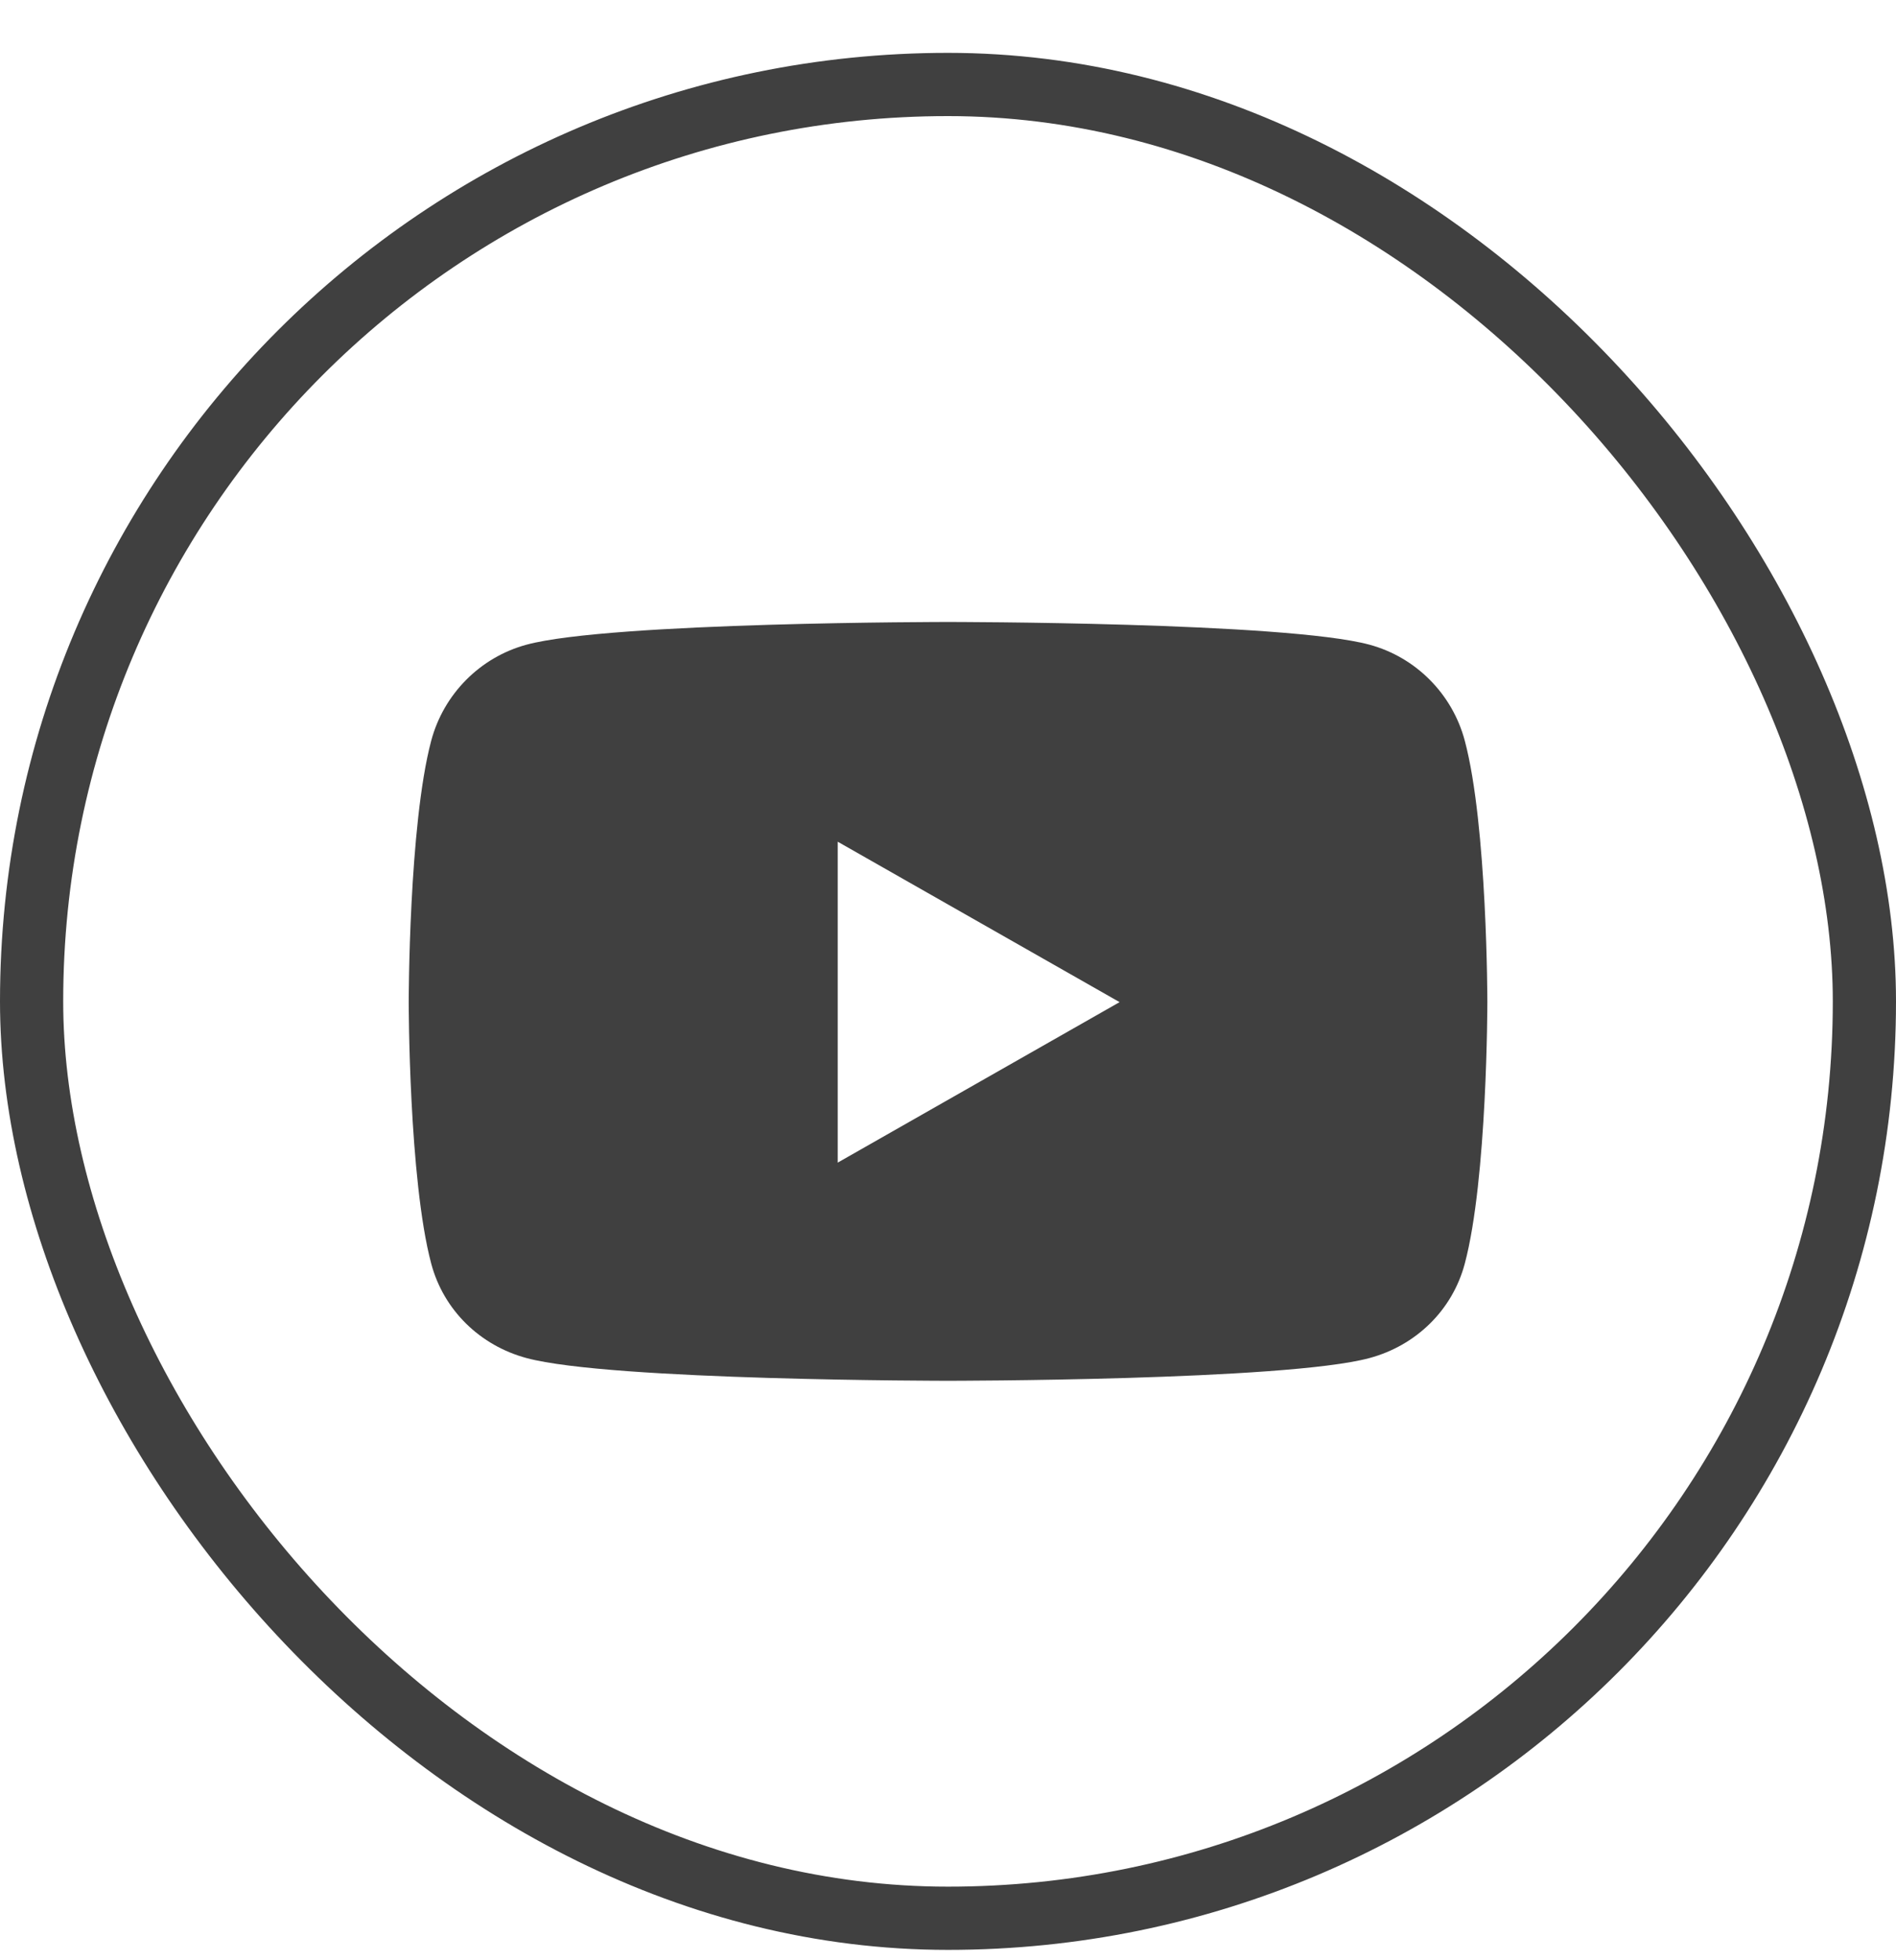 <svg width="30" height="31" viewBox="0 0 30 31" fill="none" xmlns="http://www.w3.org/2000/svg">
<rect x="0.5" y="1.336" width="29" height="29" rx="14.5" stroke="#404040"/>
<path d="M23.177 11.714C22.981 10.975 22.402 10.393 21.668 10.195C20.337 9.836 15 9.836 15 9.836C15 9.836 9.663 9.836 8.332 10.195C7.598 10.393 7.02 10.975 6.823 11.714C6.467 13.053 6.467 15.848 6.467 15.848C6.467 15.848 6.467 18.643 6.823 19.983C7.02 20.722 7.598 21.28 8.332 21.477C9.663 21.836 15 21.836 15 21.836C15 21.836 20.337 21.836 21.668 21.477C22.402 21.28 22.981 20.722 23.177 19.983C23.534 18.643 23.534 15.848 23.534 15.848C23.534 15.848 23.534 13.053 23.177 11.714ZM13.255 18.386V13.311L17.715 15.848L13.255 18.386Z" fill="#404040"/>
</svg>
